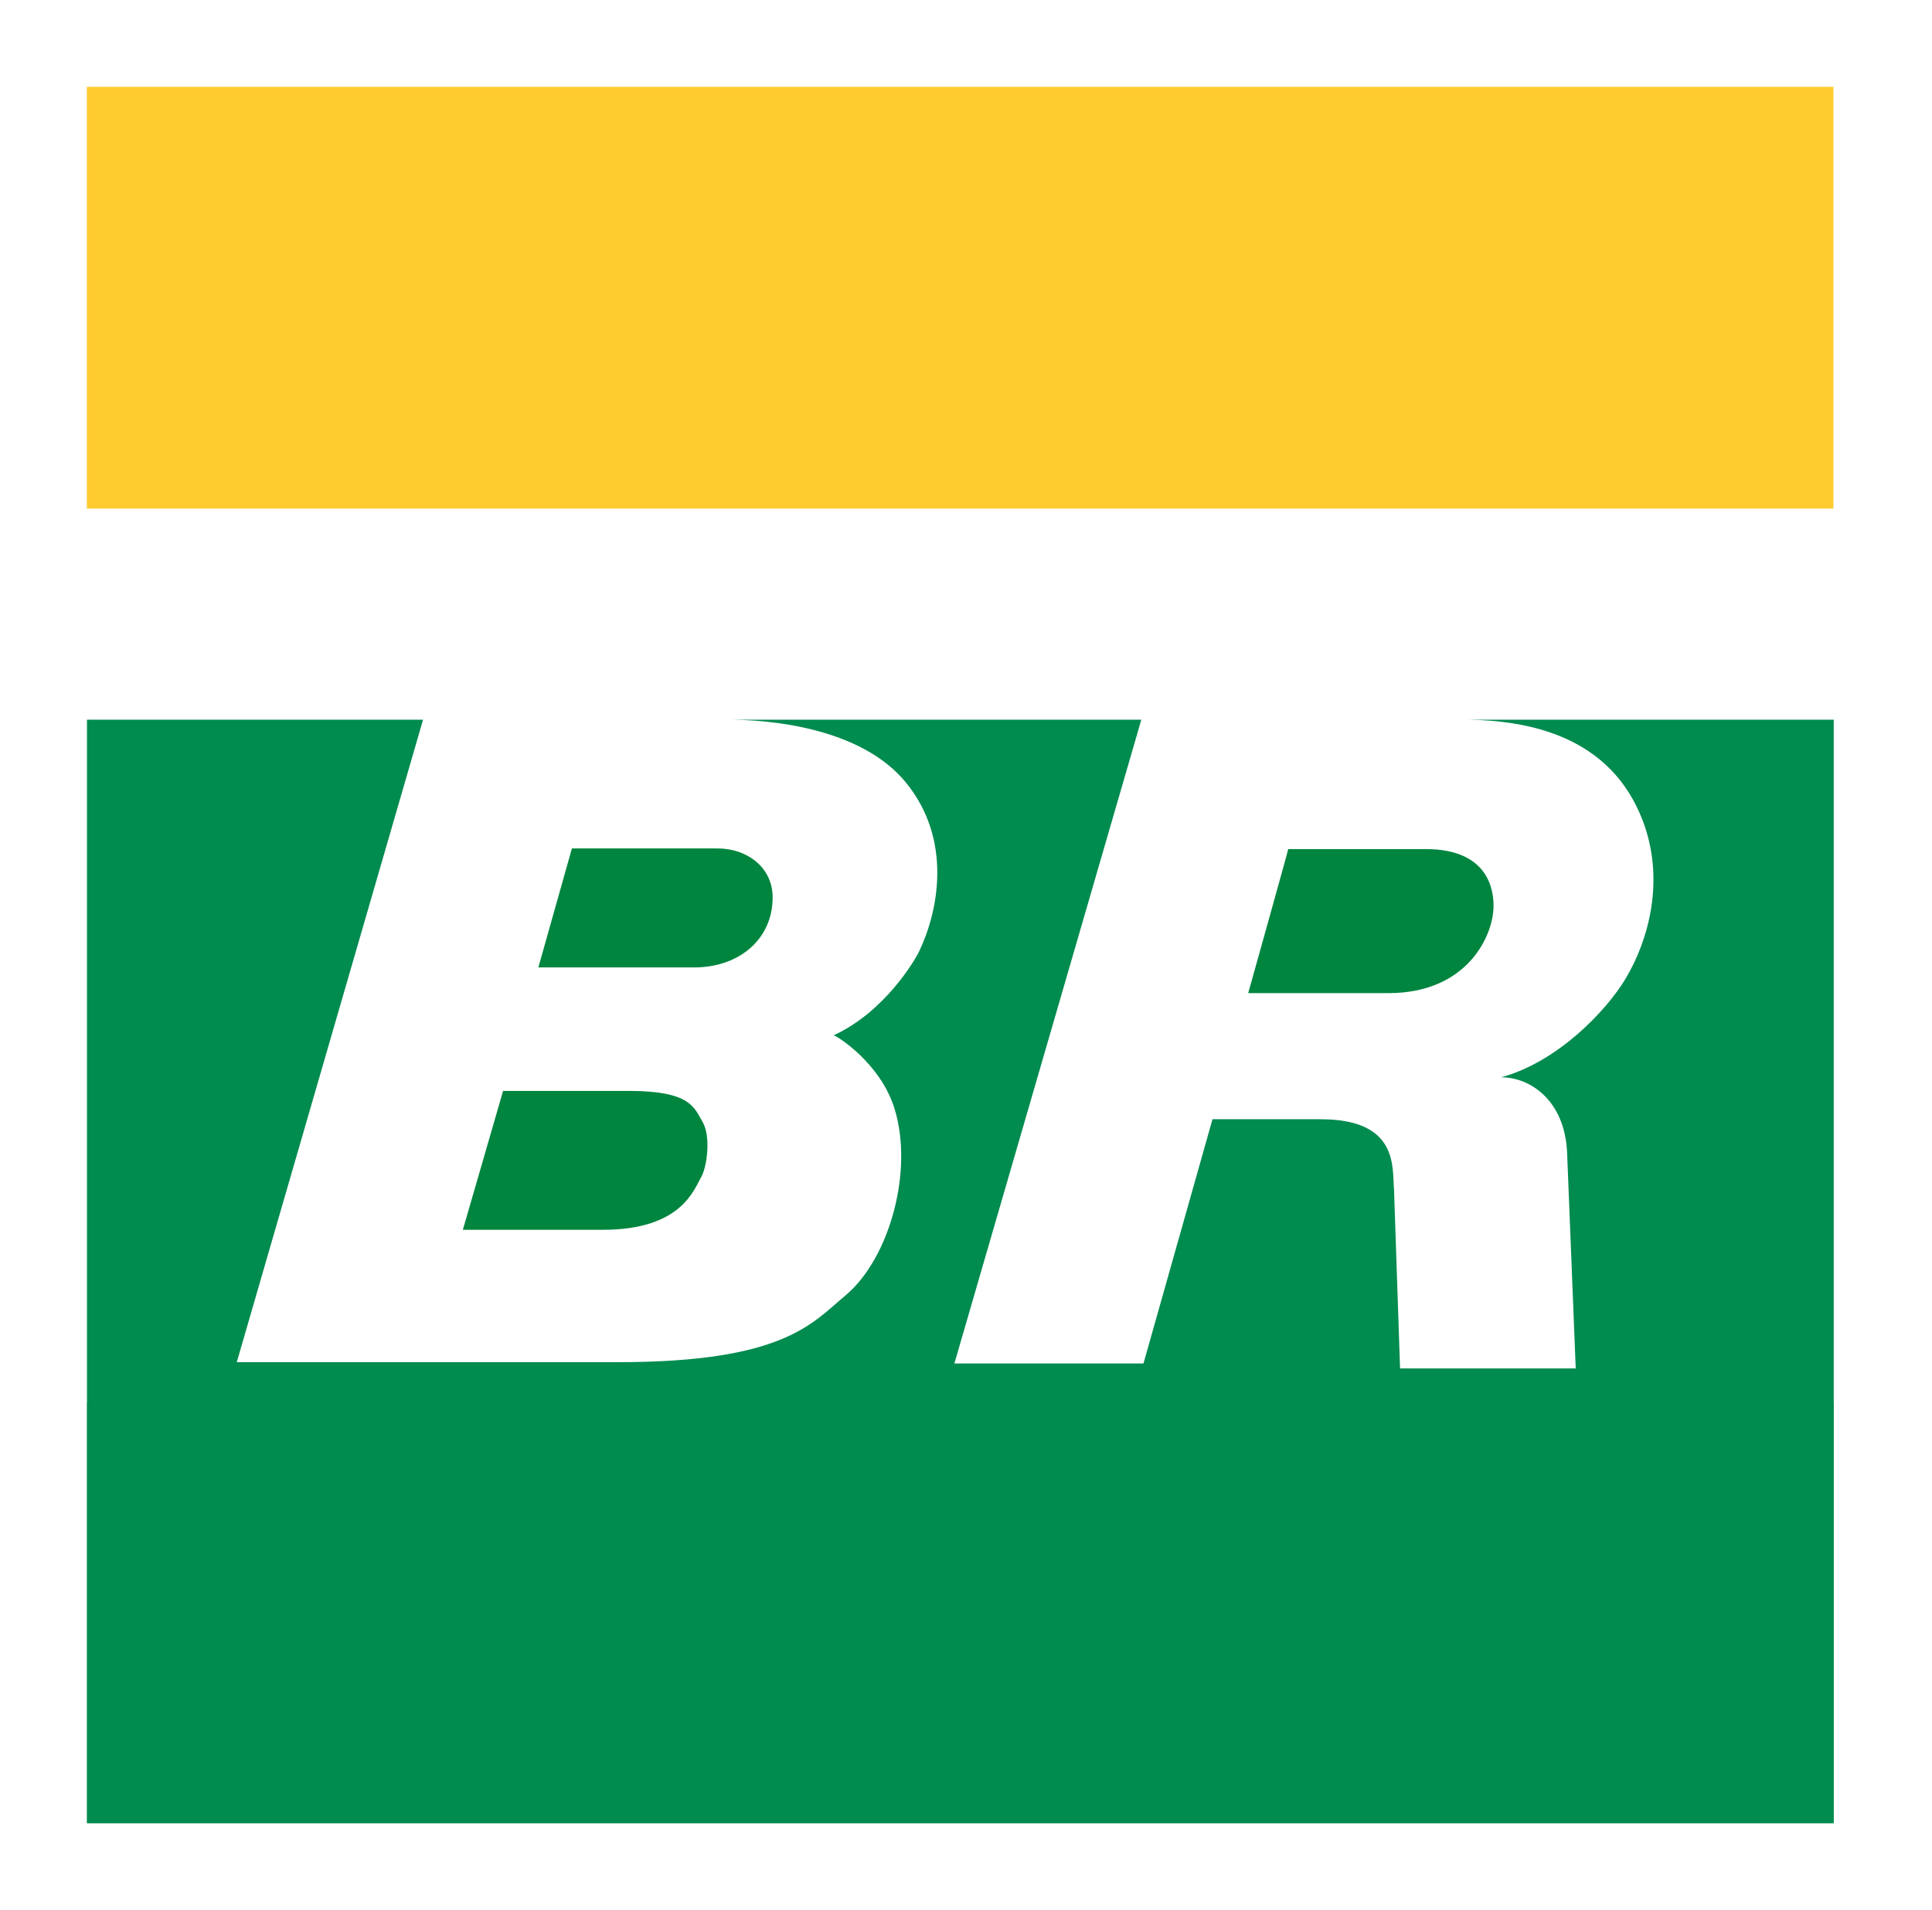 <svg width="89" height="88" viewBox="0 0 89 88" fill="none" xmlns="http://www.w3.org/2000/svg">
    <g filter="url(#filter0_d)">
    <path d="M59.343 35.122H65.682C68.682 35.122 68.802 37.165 68.802 37.743C68.802 39.098 67.606 41.759 63.958 41.759H57.5C57.5 41.759 59.313 35.291 59.343 35.122Z" fill="#00853F"/>
    <path d="M23.175 46.264H28.976C31.816 46.264 31.976 47.032 32.364 47.689C32.753 48.347 32.574 49.732 32.314 50.211C31.966 50.809 31.397 52.663 27.77 52.663H21.322C21.322 52.663 23.175 46.274 23.175 46.264" fill="#00853F"/>
    <path d="M84.469 29.161V80H4.01V29.161H19.488L10.907 58.762H28.468C36.072 58.762 37.397 56.988 38.942 55.692C41.005 53.968 42.111 49.862 41.185 47.011C40.527 44.988 38.613 43.762 38.404 43.702C40.786 42.606 42.171 40.194 42.341 39.835C43.218 38.012 43.905 34.693 41.713 32.032C39.889 29.819 36.341 29.201 33.77 29.161H52.576L43.965 58.821H52.676L55.855 47.569H60.838C64.456 47.569 64.127 49.822 64.217 50.788L64.496 59.051H72.588C72.588 59.051 72.22 49.772 72.19 49.094C72.08 46.712 70.506 45.636 69.15 45.636C71.741 44.938 73.994 42.586 74.891 41.081C75.927 39.347 76.715 36.586 75.688 33.846C74.193 29.869 70.356 29.211 67.675 29.161H84.469Z" fill="#00853F"/>
    <path d="M4 60.631H84.459V0H4V60.631Z" fill="white"/>
    <path d="M4 19.434H84.459V0H4V19.434Z" fill="#FFCC30"/>
    <path d="M84.469 29.161V80H4.01V29.161H19.488L10.907 58.762H28.468C36.072 58.762 37.397 56.988 38.942 55.692C41.005 53.968 42.111 49.862 41.185 47.011C40.527 44.988 38.613 43.762 38.404 43.702C40.786 42.606 42.171 40.194 42.341 39.835C43.218 38.012 43.905 34.693 41.713 32.032C39.889 29.819 36.341 29.201 33.77 29.161H52.576L43.965 58.821H52.676L55.855 47.569H60.838C64.456 47.569 64.127 49.822 64.217 50.788L64.496 59.051H72.588C72.588 59.051 72.22 49.772 72.19 49.094C72.08 46.712 70.506 45.636 69.15 45.636C71.741 44.938 73.994 42.586 74.891 41.081C75.927 39.347 76.715 36.586 75.688 33.846C74.193 29.869 70.356 29.211 67.675 29.161H84.469Z" fill="#008B4F"/>
    <path d="M26.345 35.092H33.062C34.388 35.092 35.593 35.939 35.593 37.354C35.593 39.248 34.079 40.574 31.976 40.574H24.8L26.345 35.092Z" fill="#00853F"/>
    <path d="M59.343 35.122H65.682C68.682 35.122 68.802 37.165 68.802 37.743C68.802 39.098 67.606 41.759 63.958 41.759H57.5C57.5 41.759 59.313 35.291 59.343 35.122Z" fill="#00853F"/>
    <path d="M23.175 46.264H28.976C31.816 46.264 31.976 47.032 32.364 47.689C32.753 48.347 32.574 49.732 32.314 50.211C31.966 50.809 31.397 52.663 27.77 52.663H21.322C21.322 52.663 23.175 46.274 23.175 46.264" fill="#00853F"/>
    </g>
    <defs>
    <filter id="filter0_d" x="0" y="0" width="88.469" height="88" filterUnits="userSpaceOnUse" color-interpolation-filters="sRGB">
    <feFlood flood-opacity="0" result="BackgroundImageFix"/>
    <feColorMatrix in="SourceAlpha" type="matrix" values="0 0 0 0 0 0 0 0 0 0 0 0 0 0 0 0 0 0 127 0"/>
    <feOffset dy="4"/>
    <feGaussianBlur stdDeviation="2"/>
    <feColorMatrix type="matrix" values="0 0 0 0 0 0 0 0 0 0 0 0 0 0 0 0 0 0 0.25 0"/>
    <feBlend mode="normal" in2="BackgroundImageFix" result="effect1_dropShadow"/>
    <feBlend mode="normal" in="SourceGraphic" in2="effect1_dropShadow" result="shape"/>
    </filter>
    </defs>
</svg>
